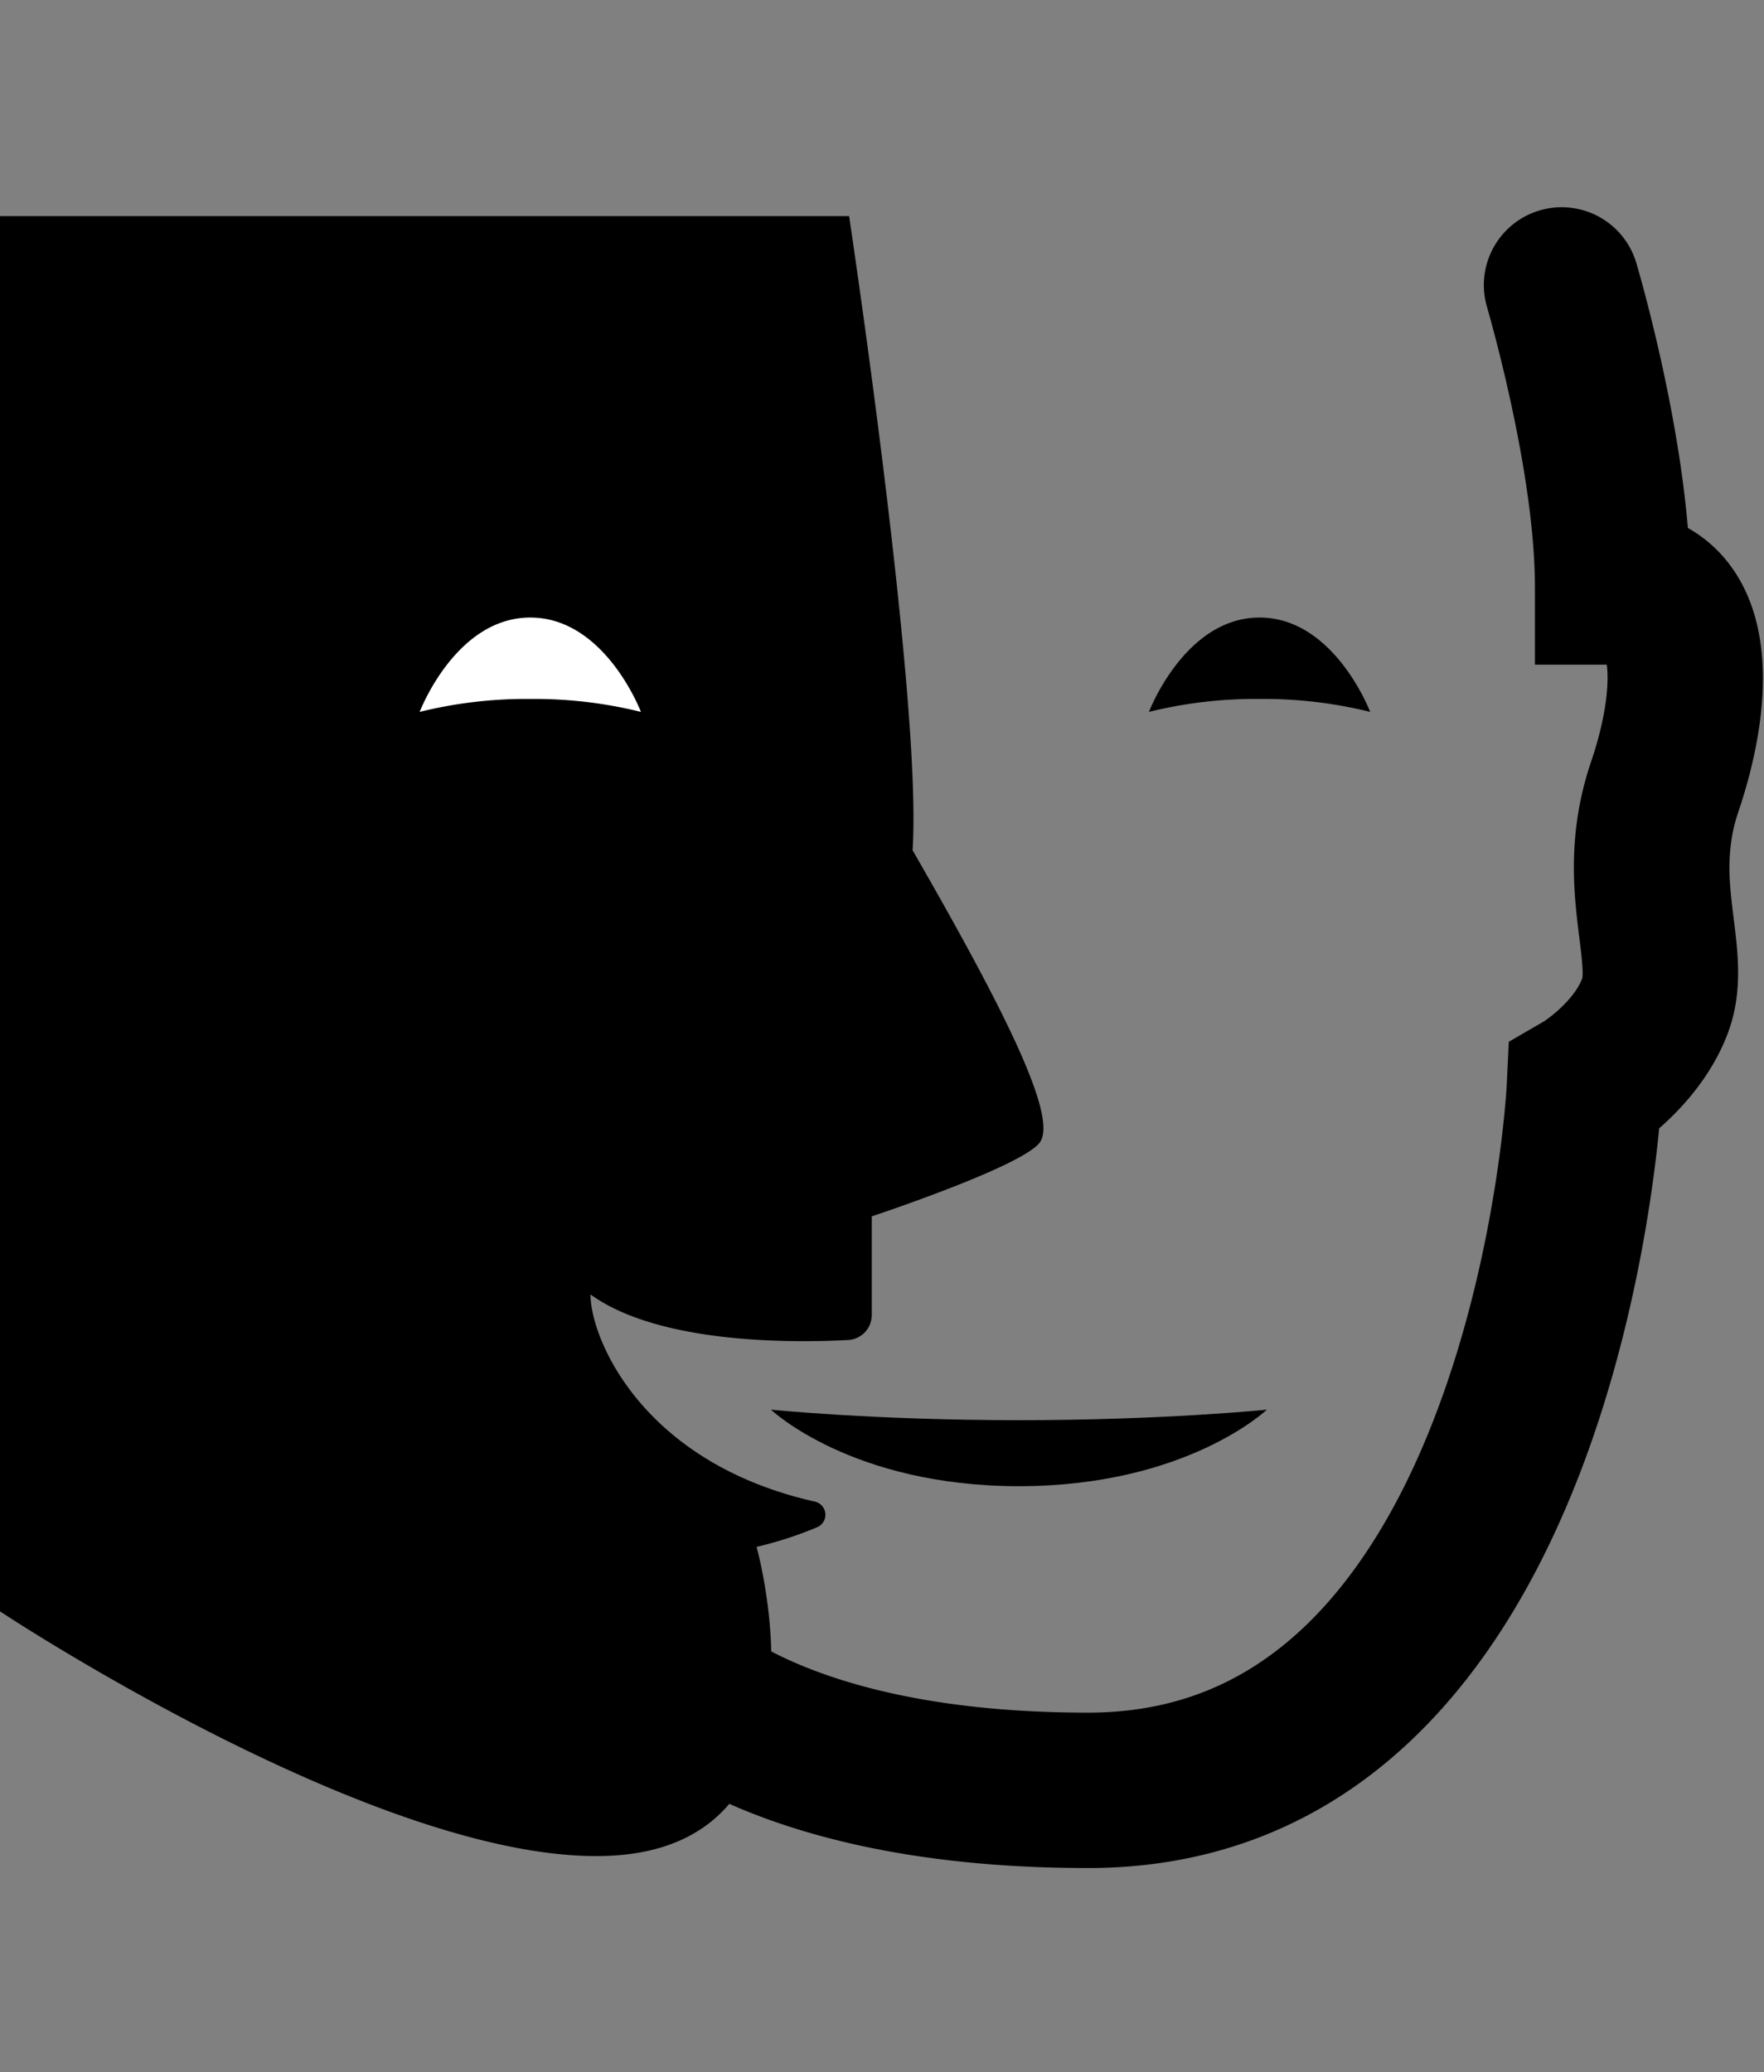 <svg id="ds44-icons" xmlns="http://www.w3.org/2000/svg" viewBox="0 0 408.58 480"><rect x="0" y="0" width="408.58" height="480" fill="#808080" stroke="none"/><defs><style>.cls-1{fill:#fff;}</style></defs><title>handicap-mental</title><path d="M252,432.75c-82.86,0-110.69-32.24-113.59-35.91l28.27-22.3s-.1-.14-.33-.4c.2.23,20.85,22.61,85.65,22.61,19.88,0,36.44-6.67,50.64-20.38,12-11.63,22.18-28.24,30.14-49.35C347,289.42,349,251.5,349,251.12l.47-9.78,8.11-4.71c1.86-1.2,7.17-5.39,8.89-9.95.33-1.45-.24-6-.65-9.33-1.27-10.14-3-24,2.7-40.87,3.81-11.22,4.16-19,3.63-22.51H355.52V136c0-27.1-11-64.45-11.08-64.83A18,18,0,0,1,379,60.9c.44,1.49,9.49,32.21,11.95,61.41a31.4,31.4,0,0,1,10.15,9.14c12.24,17.07,6.23,42.78,1.55,56.58-3.06,9-2.1,16.72-1.08,24.86,1,8,2.12,17-1.27,26.19-3.68,10-10.52,17.51-16,22.31-1.43,14.74-5.71,46.36-17.76,78.33C343.56,400.58,304,432.75,252,432.75ZM374.05,154h0Z"/><path d="M196.67,50.06s17,113,14.7,146.9c21.47,37.3,33.91,62.17,29.38,67.82s-38.83,17-38.83,17v22.86a5.8,5.8,0,0,1-5.49,5.79c-12.58.67-43.67,1-59.66-10.56,0,10.05,11.77,38.95,52,48a3.13,3.13,0,0,1,.47,5.94,88.13,88.13,0,0,1-14,4.54s19.14,68.1-32.85,71.49S0,373.29,0,373.29V50.06Z"/><path class="cls-1" d="M122.83,161.92a102.42,102.42,0,0,1,25.62,3s-8.29-21.86-25.62-21.86-25.62,21.86-25.62,21.86A102.42,102.42,0,0,1,122.83,161.92Z"/><path d="M291.74,161.92a102.42,102.42,0,0,1,25.62,3s-8.29-21.86-25.62-21.86-25.62,21.86-25.62,21.86A102.42,102.42,0,0,1,291.74,161.92Z"/><path d="M236,329c-33.78,0-57.43-2.44-57.43-2.44s18.58,17.73,57.43,17.73,57.44-17.73,57.44-17.73S269.77,329,236,329Z"/></svg>